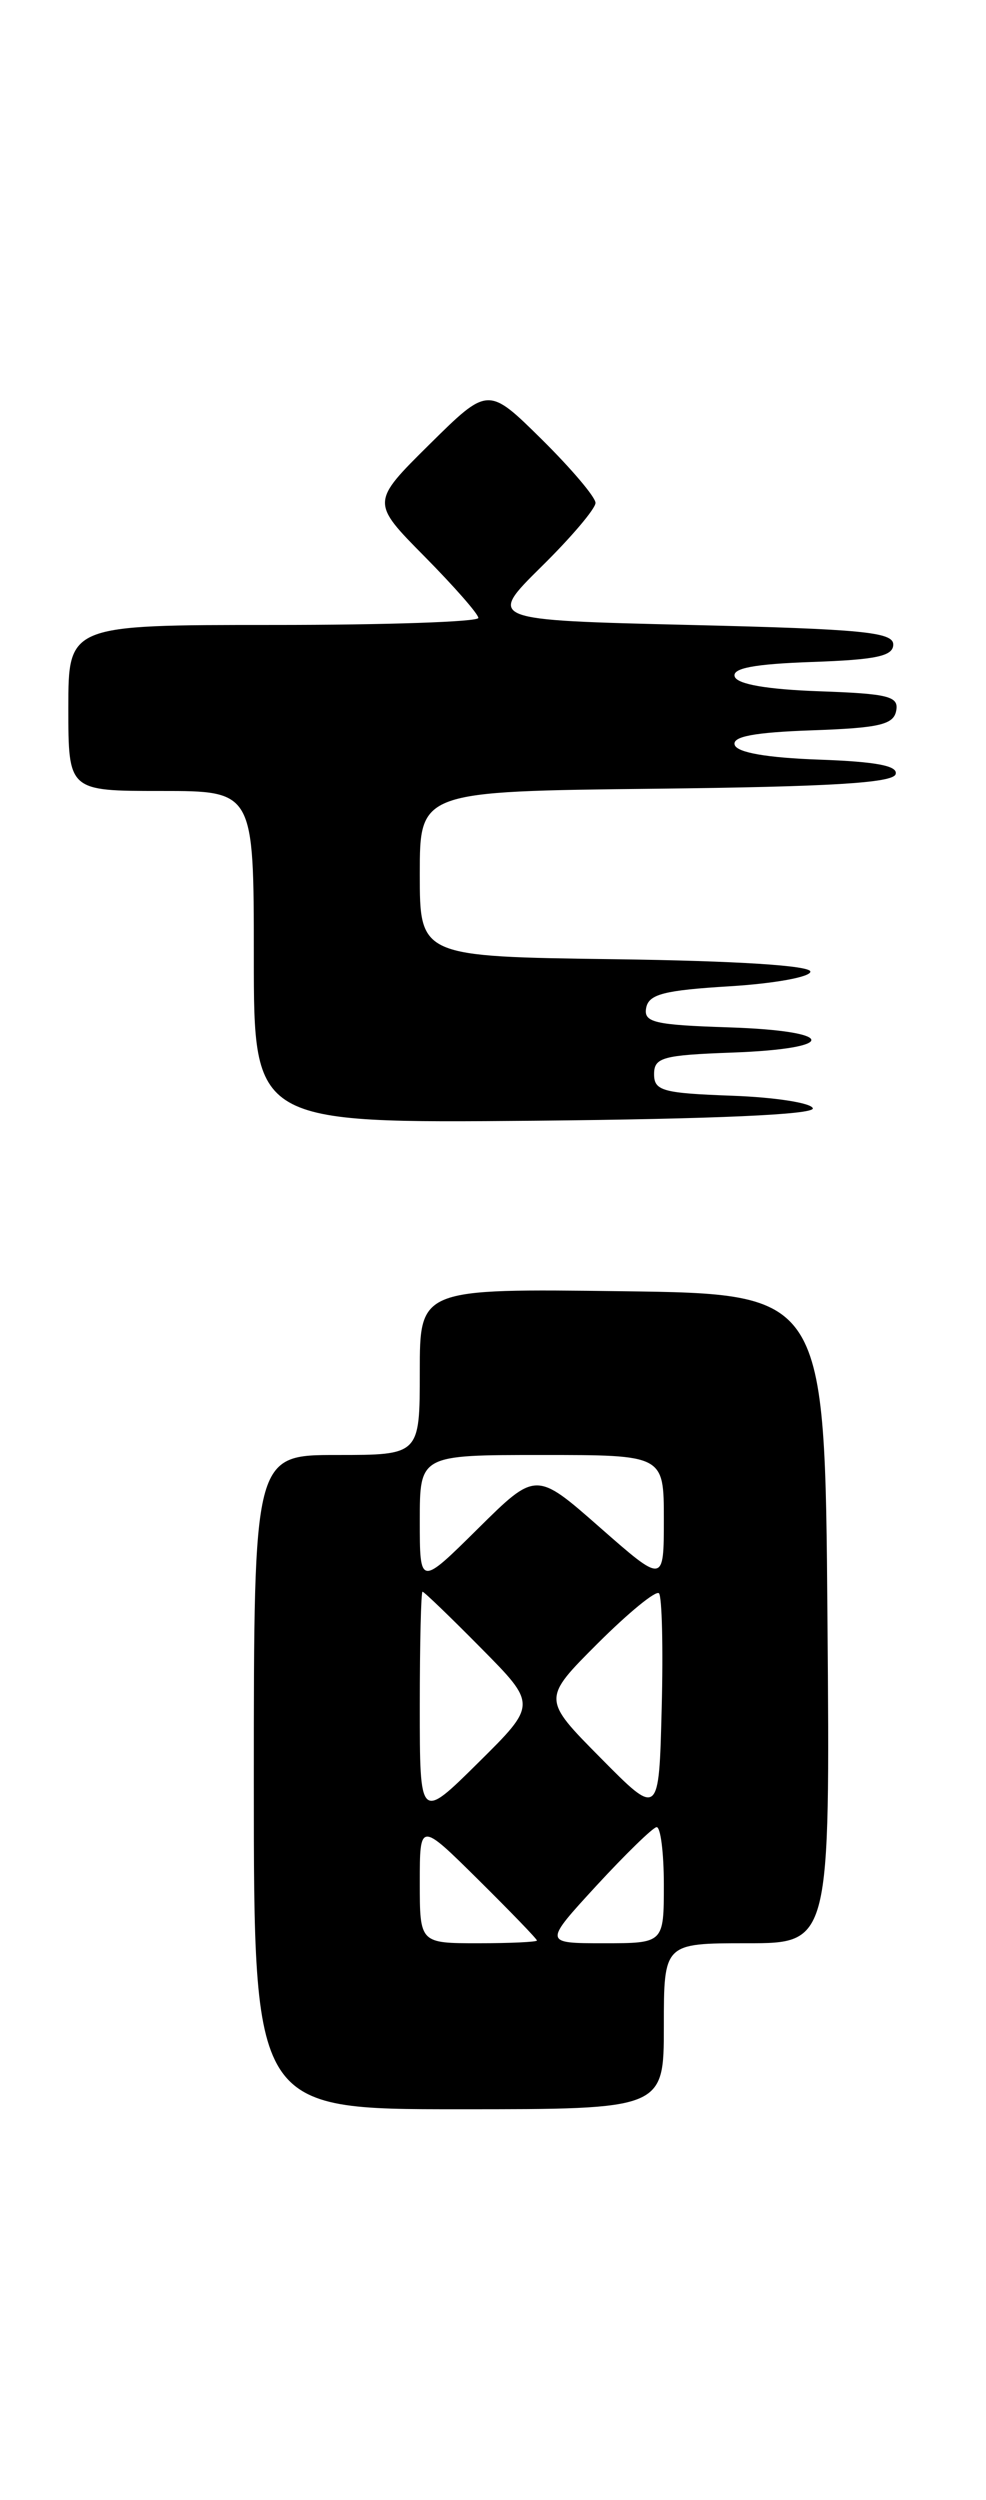 <?xml version="1.0" encoding="UTF-8" standalone="no"?>
<!DOCTYPE svg PUBLIC "-//W3C//DTD SVG 1.1//EN" "http://www.w3.org/Graphics/SVG/1.1/DTD/svg11.dtd" >
<svg xmlns="http://www.w3.org/2000/svg" xmlns:xlink="http://www.w3.org/1999/xlink" version="1.1" viewBox="0 0 101 256">
 <g >
 <path fill="currentColor"
d=" M 68.00 207.50 C 68.00 199.00 68.00 199.00 76.51 199.00 C 85.03 199.00 85.03 199.00 84.76 165.75 C 84.50 132.50 84.50 132.50 63.75 132.23 C 43.00 131.96 43.00 131.96 43.00 140.48 C 43.00 149.00 43.00 149.00 34.50 149.00 C 26.00 149.00 26.00 149.00 26.00 182.50 C 26.00 216.00 26.00 216.00 47.00 216.00 C 68.00 216.00 68.00 216.00 68.00 207.50 Z  M 83.26 113.50 C 83.12 112.95 79.41 112.37 75.01 112.21 C 67.88 111.95 67.00 111.71 67.00 110.00 C 67.00 108.29 67.88 108.05 75.01 107.79 C 85.98 107.39 85.75 105.57 74.68 105.21 C 66.99 104.96 65.91 104.70 66.19 103.21 C 66.46 101.81 68.02 101.41 74.77 101.00 C 79.31 100.72 83.02 100.05 83.01 99.50 C 83.01 98.88 75.48 98.40 63.00 98.23 C 43.00 97.96 43.00 97.96 43.00 89.50 C 43.00 81.04 43.00 81.04 67.17 80.77 C 84.97 80.57 91.44 80.18 91.74 79.29 C 92.02 78.43 89.79 78.00 83.90 77.79 C 78.57 77.60 75.52 77.07 75.26 76.29 C 74.97 75.43 77.22 75.00 83.17 74.79 C 90.07 74.55 91.53 74.21 91.80 72.79 C 92.09 71.31 91.04 71.04 83.90 70.79 C 78.57 70.60 75.52 70.07 75.26 69.29 C 74.97 68.43 77.22 68.00 83.18 67.79 C 89.78 67.56 91.50 67.19 91.50 66.00 C 91.50 64.73 88.30 64.42 70.71 64.00 C 49.93 63.50 49.93 63.50 55.46 58.03 C 58.51 55.03 61.00 52.09 61.00 51.50 C 61.00 50.91 58.52 47.99 55.50 45.00 C 50.00 39.57 50.00 39.57 44.00 45.50 C 38.00 51.44 38.00 51.44 43.50 57.00 C 46.52 60.06 49.00 62.88 49.00 63.28 C 49.00 63.68 39.55 64.00 28.00 64.00 C 7.00 64.00 7.00 64.00 7.00 72.50 C 7.00 81.00 7.00 81.00 16.50 81.00 C 26.00 81.00 26.00 81.00 26.00 98.02 C 26.00 115.03 26.00 115.03 54.75 114.77 C 73.28 114.59 83.41 114.14 83.26 113.50 Z  M 43.00 192.78 C 43.00 186.56 43.00 186.56 49.00 192.50 C 52.30 195.77 55.00 198.56 55.00 198.72 C 55.00 198.87 52.30 199.00 49.00 199.00 C 43.00 199.00 43.00 199.00 43.00 192.78 Z  M 61.09 193.11 C 64.07 189.88 66.84 187.18 67.25 187.11 C 67.66 187.05 68.00 189.70 68.00 193.00 C 68.00 199.00 68.00 199.00 61.84 199.00 C 55.68 199.00 55.68 199.00 61.09 193.11 Z  M 43.00 174.72 C 43.00 168.27 43.13 163.00 43.28 163.00 C 43.44 163.00 46.14 165.60 49.28 168.78 C 55.00 174.56 55.00 174.56 49.00 180.50 C 43.00 186.44 43.00 186.44 43.00 174.72 Z  M 61.52 180.02 C 55.54 173.98 55.54 173.98 61.23 168.29 C 64.37 165.16 67.18 162.85 67.50 163.16 C 67.81 163.48 67.94 168.76 67.78 174.90 C 67.50 186.07 67.50 186.07 61.52 180.02 Z  M 43.00 155.72 C 43.00 149.00 43.00 149.00 55.50 149.00 C 68.00 149.00 68.00 149.00 68.00 155.58 C 68.00 162.17 68.00 162.17 61.45 156.42 C 54.90 150.66 54.90 150.66 48.95 156.55 C 43.00 162.44 43.00 162.44 43.00 155.72 Z "/>
</g>
</svg>